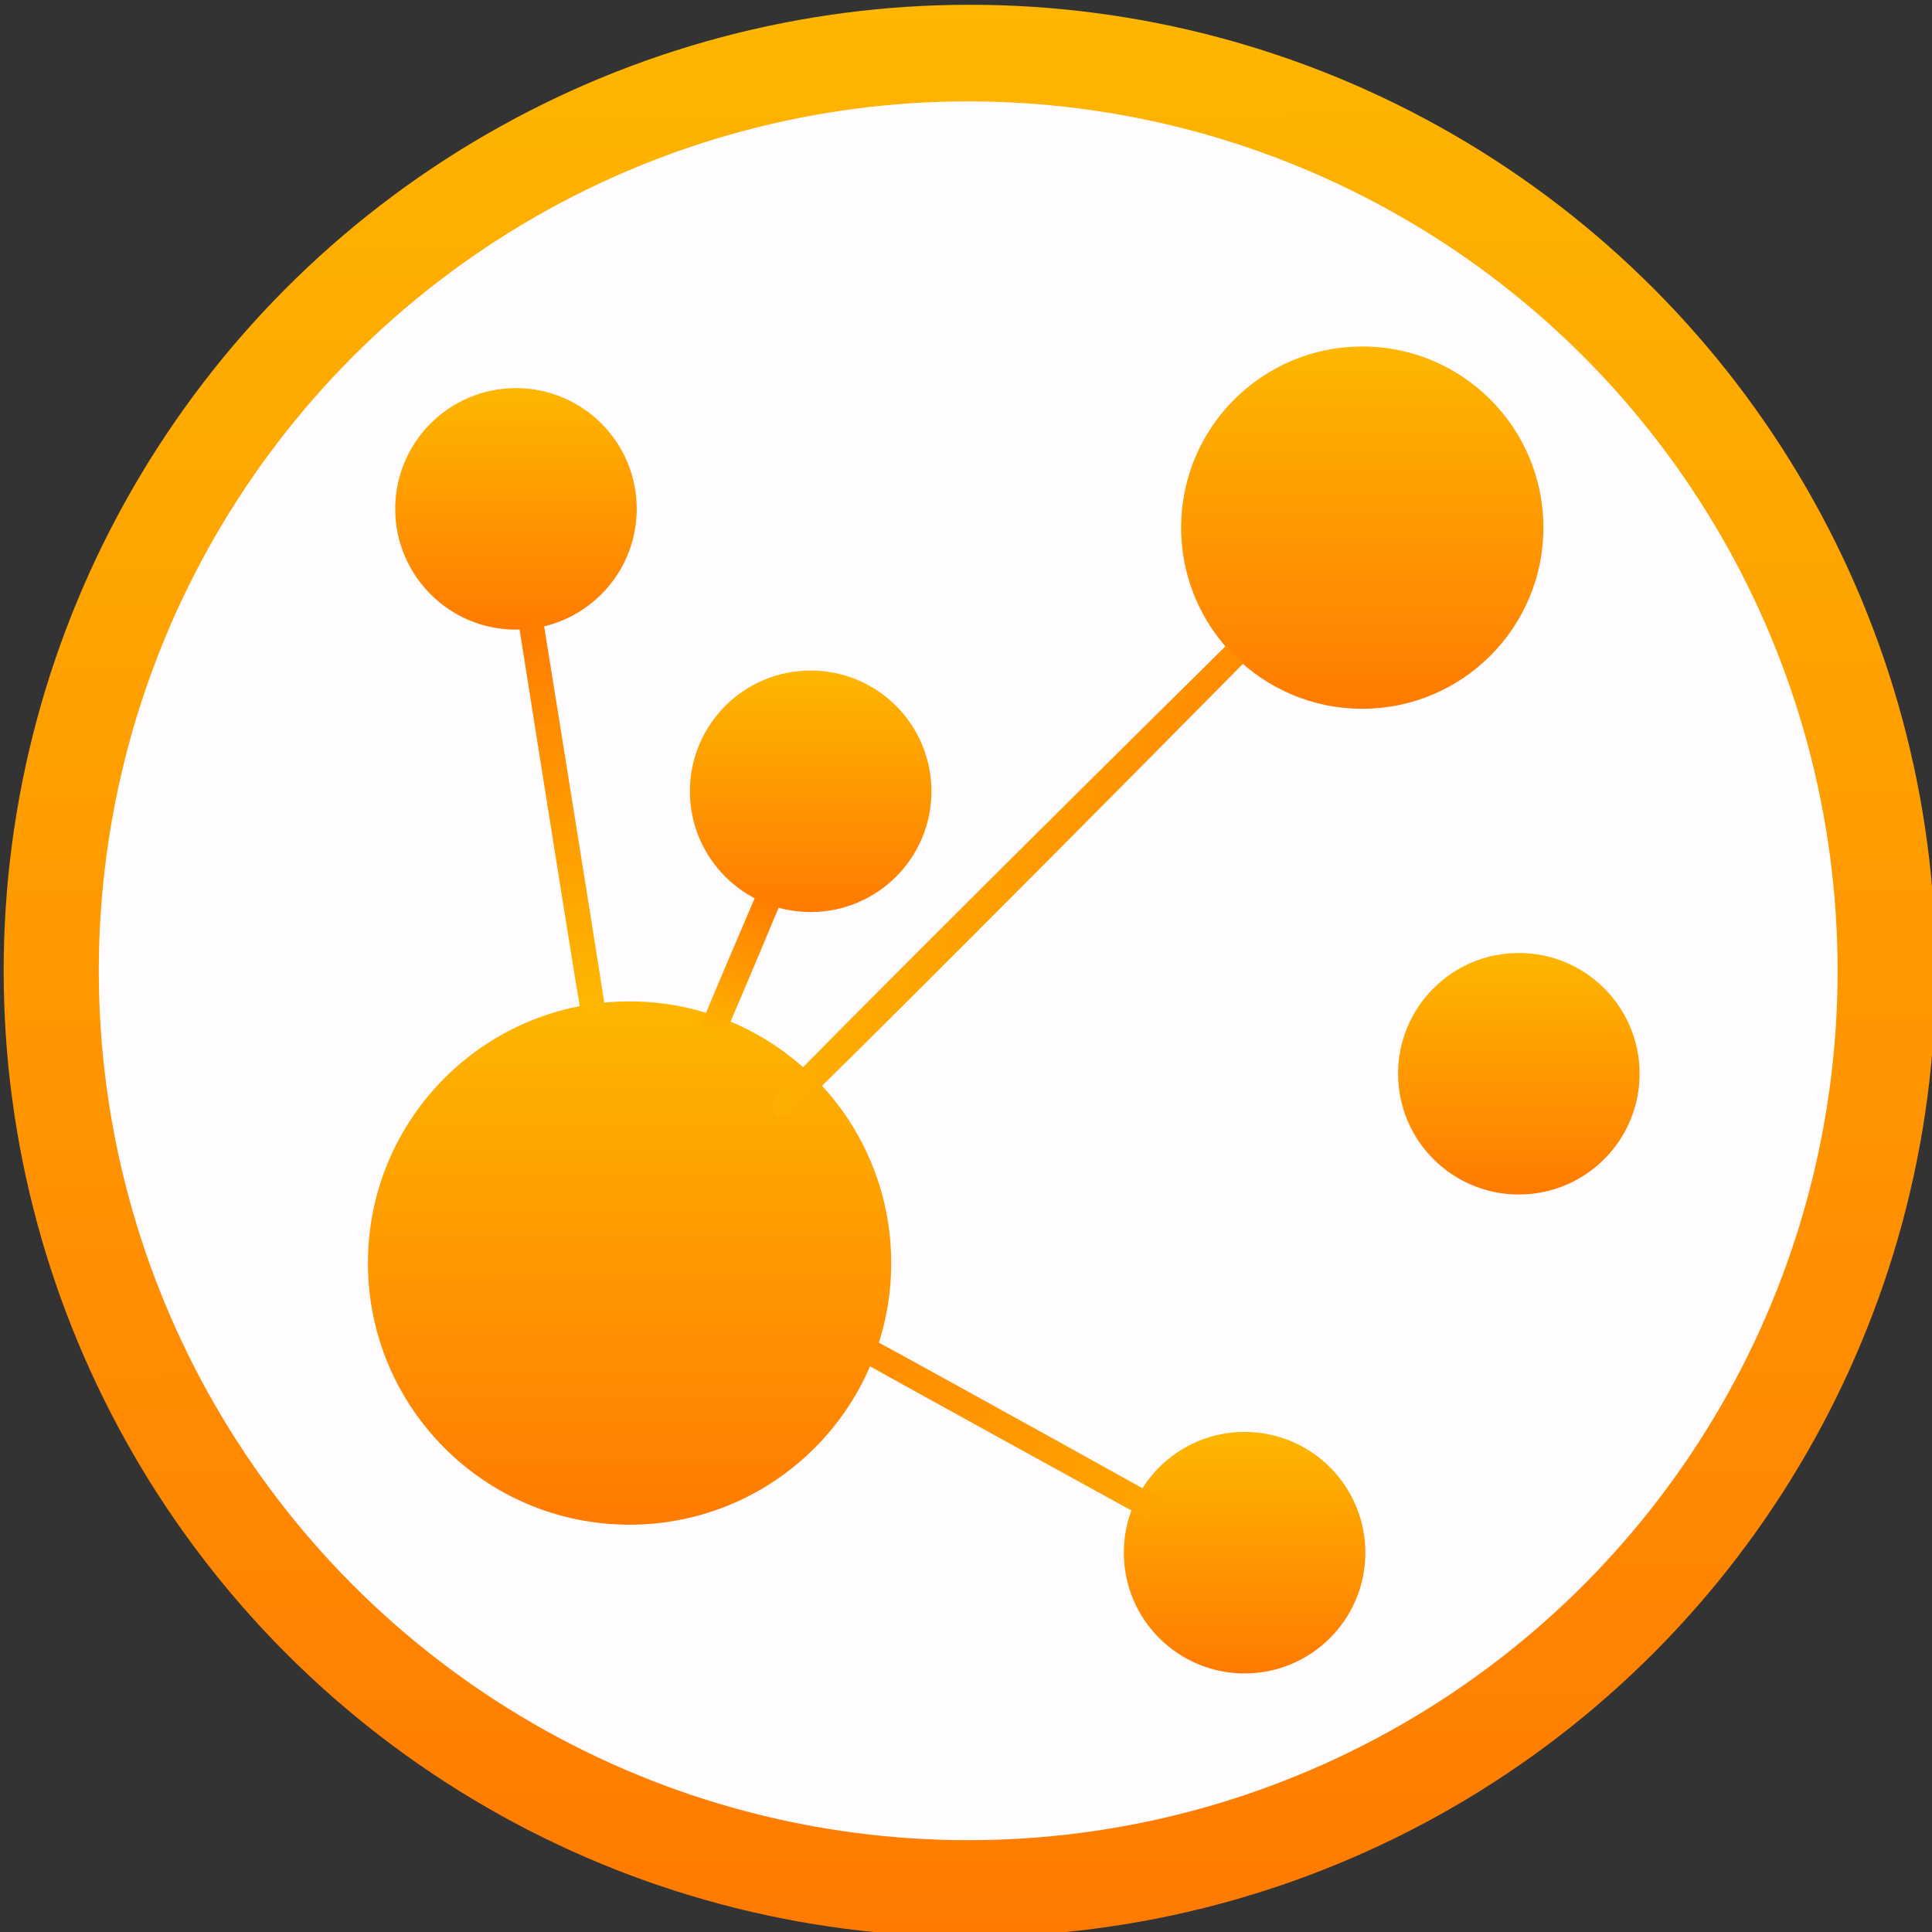 <?xml version="1.0" encoding="UTF-8" standalone="no"?>
<svg
   xmlns:dc="http://purl.org/dc/elements/1.1/"
   xmlns:cc="http://creativecommons.org/ns#"
   xmlns:rdf="http://www.w3.org/1999/02/22-rdf-syntax-ns#"
   xmlns:svg="http://www.w3.org/2000/svg"
   xmlns="http://www.w3.org/2000/svg"
   xmlns:xlink="http://www.w3.org/1999/xlink"
   xmlns:sodipodi="http://sodipodi.sourceforge.net/DTD/sodipodi-0.dtd"
   xmlns:inkscape="http://www.inkscape.org/namespaces/inkscape"
   height="48"
   viewBox="0 0 48 48"
   width="48"
   version="1.1"
   id="svg36"
   sodipodi:docname="visualvm.svg"
   inkscape:version="0.92.4 (unknown)">
  <rect x="0" y="0" width="48" height="48" fill="#333333" stroke="none"/>
  <defs
     id="defs40">
    <linearGradient
       inkscape:collect="always"
       xlink:href="#f"
       id="linearGradient3757"
       x1="21.211"
       y1="1020.184"
       x2="21.211"
       y2="1014.325"
       gradientUnits="userSpaceOnUse"
       gradientTransform="translate(-7.647,0.993)" />
    <linearGradient
       id="linearGradient3784">
      <stop
         offset="0"
         stop-color="#ff7a01"
         id="stop19-6" />
      <stop
         offset="1"
         stop-color="#feb600"
         id="stop21-7" />
    </linearGradient>
    <linearGradient
       inkscape:collect="always"
       xlink:href="#linearGradient3784"
       id="linearGradient3757-35"
       x1="21.211"
       y1="1020.184"
       x2="21.211"
       y2="1014.325"
       gradientUnits="userSpaceOnUse"
       gradientTransform="matrix(1.5,0,0,1.5,2.305,-507.154)" />
    <linearGradient
       inkscape:collect="always"
       xlink:href="#linearGradient3784"
       id="linearGradient3757-7"
       x1="21.211"
       y1="1020.184"
       x2="21.211"
       y2="1014.325"
       gradientUnits="userSpaceOnUse"
       gradientTransform="translate(10.031,26.318)" />
    <linearGradient
       inkscape:collect="always"
       xlink:href="#linearGradient3784"
       id="linearGradient3757-7-6"
       x1="21.211"
       y1="1020.184"
       x2="21.211"
       y2="1014.325"
       gradientUnits="userSpaceOnUse"
       gradientTransform="translate(-0.497,7.846)" />
    <linearGradient
       inkscape:collect="always"
       xlink:href="#linearGradient3784"
       id="linearGradient3757-7-6-9"
       x1="21.211"
       y1="1020.184"
       x2="21.211"
       y2="1014.325"
       gradientUnits="userSpaceOnUse"
       gradientTransform="translate(16.685,14.698)" />
    <linearGradient
       inkscape:collect="always"
       xlink:href="#linearGradient3784"
       id="linearGradient4800"
       x1="14.005"
       y1="1020.998"
       x2="16.103"
       y2="1035.159"
       gradientUnits="userSpaceOnUse"
       gradientTransform="matrix(0.729,0,0,0.667,3.674,339.562)" />
    <linearGradient
       inkscape:collect="always"
       xlink:href="#linearGradient3784"
       id="linearGradient4800-7"
       x1="26.675"
       y1="1021.146"
       x2="3.923"
       y2="1018.617"
       gradientUnits="userSpaceOnUse"
       gradientTransform="matrix(0.729,0,0,0.667,16.07,344.336)" />
    <linearGradient
       inkscape:collect="always"
       xlink:href="#linearGradient3784"
       id="linearGradient4800-2"
       x1="22.451"
       y1="1033.348"
       x2="20.544"
       y2="1038.557"
       gradientUnits="userSpaceOnUse"
       gradientTransform="matrix(0.706,0.045,-0.047,0.737,52.789,264.971)" />
    <linearGradient
       inkscape:collect="always"
       xlink:href="#linearGradient3784"
       id="linearGradient4800-7-3"
       x1="-2.765"
       y1="1039.634"
       x2="23.134"
       y2="1052.238"
       gradientUnits="userSpaceOnUse"
       gradientTransform="matrix(0.729,0,0,0.667,18.288,342.167)" />
    <linearGradient
       inkscape:collect="always"
       xlink:href="#f"
       id="linearGradient856"
       x1="16.312"
       y1="1042.887"
       x2="16.297"
       y2="1030.106"
       gradientUnits="userSpaceOnUse" />
  </defs>
  <sodipodi:namedview
     pagecolor="#ffffff"
     bordercolor="#666666"
     borderopacity="1"
     objecttolerance="10"
     gridtolerance="10"
     guidetolerance="10"
     inkscape:pageopacity="0"
     inkscape:pageshadow="2"
     inkscape:window-width="1366"
     inkscape:window-height="713"
     id="namedview38"
     showgrid="false"
     inkscape:zoom="9.8333331"
     inkscape:cx="20.504236"
     inkscape:cy="23.407557"
     inkscape:window-x="0"
     inkscape:window-y="27"
     inkscape:window-maximized="1"
     inkscape:current-layer="g34" />
  <linearGradient
     id="a"
     gradientUnits="userSpaceOnUse"
     x1="24"
     x2="24"
     xlink:href="#b"
     y1="1010.362"
     y2="1046.362" />
  <linearGradient
     id="b">
    <stop
       offset="0"
       stop-color="#fffce4"
       id="stop3" />
    <stop
       offset="1"
       stop-color="#fafacd"
       id="stop5" />
  </linearGradient>
  <linearGradient
     id="c"
     gradientUnits="userSpaceOnUse"
     x1="23.716"
     x2="24.284"
     xlink:href="#f"
     y1="1047.516"
     y2="1012.155" />
  <linearGradient
     gradientUnits="userSpaceOnUse"
     x1="0"
     x2="47"
     y1="23.5"
     y2="23.5"
     id="linearGradient15">
    <stop
       offset="0"
       stop-color="#a9a3d4"
       id="stop9" />
    <stop
       offset=".47"
       stop-color="#87baff"
       id="stop11" />
    <stop
       offset="1"
       stop-color="#89ec85"
       id="stop13" />
  </linearGradient>
  <linearGradient
     id="d"
     gradientUnits="userSpaceOnUse"
     x1="24.193"
     x2="24.193"
     xlink:href="#b"
     y1="1007.53"
     y2="1049.718" />
  <linearGradient
     id="e"
     gradientUnits="userSpaceOnUse"
     x1="24.328"
     x2="24.229"
     xlink:href="#f"
     y1="1052.181"
     y2="1005.186" />
  <linearGradient
     id="f">
    <stop
       offset="0"
       stop-color="#ff7a01"
       id="stop19" />
    <stop
       offset="1"
       stop-color="#feb600"
       id="stop21" />
  </linearGradient>
  <g
     transform="matrix(1.024 0 0 1.024 -.719 -1029.192)"
     id="g34">
    <circle
       cx="24.229"
       cy="1028.624"
       fill="url(#e)"
       r="23.438"
       id="circle24"
       style="fill:url(#e)" />
    <circle
       cx="24.193"
       cy="1028.624"
       fill="url(#d)"
       r="21.094"
       id="circle26"
       style="fill:#fffcff;fill-opacity:1" />
    <g
       transform="matrix(1.172 0 0 1.172 -3.798 -176.444)"
       id="g32">
      <circle
         cx="24"
         cy="1028.362"
         fill="url(#a)"
         r="0"
         id="circle28" />
    </g>
    <g
       id="g4903"
       transform="translate(-0.293,-0.781)">
      <circle
         r="2.93"
         style="fill:url(#linearGradient3757);stroke-width:0.977"
         cy="1018.198"
         cx="13.514"
         id="path44" />
      <circle
         r="6.348"
         style="fill:url(#linearGradient856);fill-opacity:1;stroke-width:2.116"
         cy="1036.496"
         cx="16.27"
         id="path44-5" />
      <circle
         r="4.395"
         inkscape:transform-center-y="0.30511222"
         style="fill:url(#linearGradient3757-35);stroke-width:1.465"
         cy="1018.653"
         cx="34.047"
         id="path44-1" />
      <circle
         r="2.93"
         style="fill:url(#linearGradient3757-7);stroke-width:0.977"
         cy="1043.523"
         cx="31.192"
         id="path44-3" />
      <circle
         r="2.93"
         style="fill:url(#linearGradient3757-7-6);stroke-width:0.977"
         cy="1025.05"
         cx="20.664"
         id="path44-3-7" />
      <circle
         r="2.93"
         style="fill:url(#linearGradient3757-7-6-9);stroke-width:0.977"
         cy="1031.903"
         cx="37.846"
         id="path44-3-7-2" />
      <path
         sodipodi:nodetypes="cc"
         inkscape:connector-curvature="0"
         id="path3977"
         d="m 13.883,1020.983 c 1.938,12.253 2.005,12.453 0,0 z"
         style="opacity:1;fill:none;stroke:url(#linearGradient4800);stroke-width:0.601;stroke-linecap:butt;stroke-linejoin:miter;stroke-miterlimit:4;stroke-dasharray:none;stroke-opacity:1" />
      <path
         sodipodi:nodetypes="cc"
         inkscape:connector-curvature="0"
         id="path3977-2"
         d="m 30.97,1021.715 c -14.474,14.639 -14.722,14.542 0,0 z"
         style="opacity:1;fill:none;stroke:url(#linearGradient4800-7);stroke-width:0.601;stroke-linecap:butt;stroke-linejoin:miter;stroke-miterlimit:4;stroke-dasharray:none;stroke-opacity:1" />
      <path
         sodipodi:nodetypes="cc"
         inkscape:connector-curvature="0"
         id="path3977-7"
         d="m 19.66,1027.609 c -1.634,3.917 -1.895,4.418 0,0 z"
         style="opacity:1;fill:none;stroke:url(#linearGradient4800-2);stroke-width:0.623;stroke-linecap:butt;stroke-linejoin:miter;stroke-miterlimit:4;stroke-dasharray:none;stroke-opacity:1" />
      <path
         sodipodi:nodetypes="cc"
         inkscape:connector-curvature="0"
         id="path3977-2-2"
         d="m 28.994,1042.458 c -10.741,-5.902 -7.911,-4.398 0,0 z"
         style="opacity:1;fill:none;stroke:url(#linearGradient4800-7-3);stroke-width:0.601;stroke-linecap:butt;stroke-linejoin:miter;stroke-miterlimit:4;stroke-dasharray:none;stroke-opacity:1" />
    </g>
  </g>
</svg>
